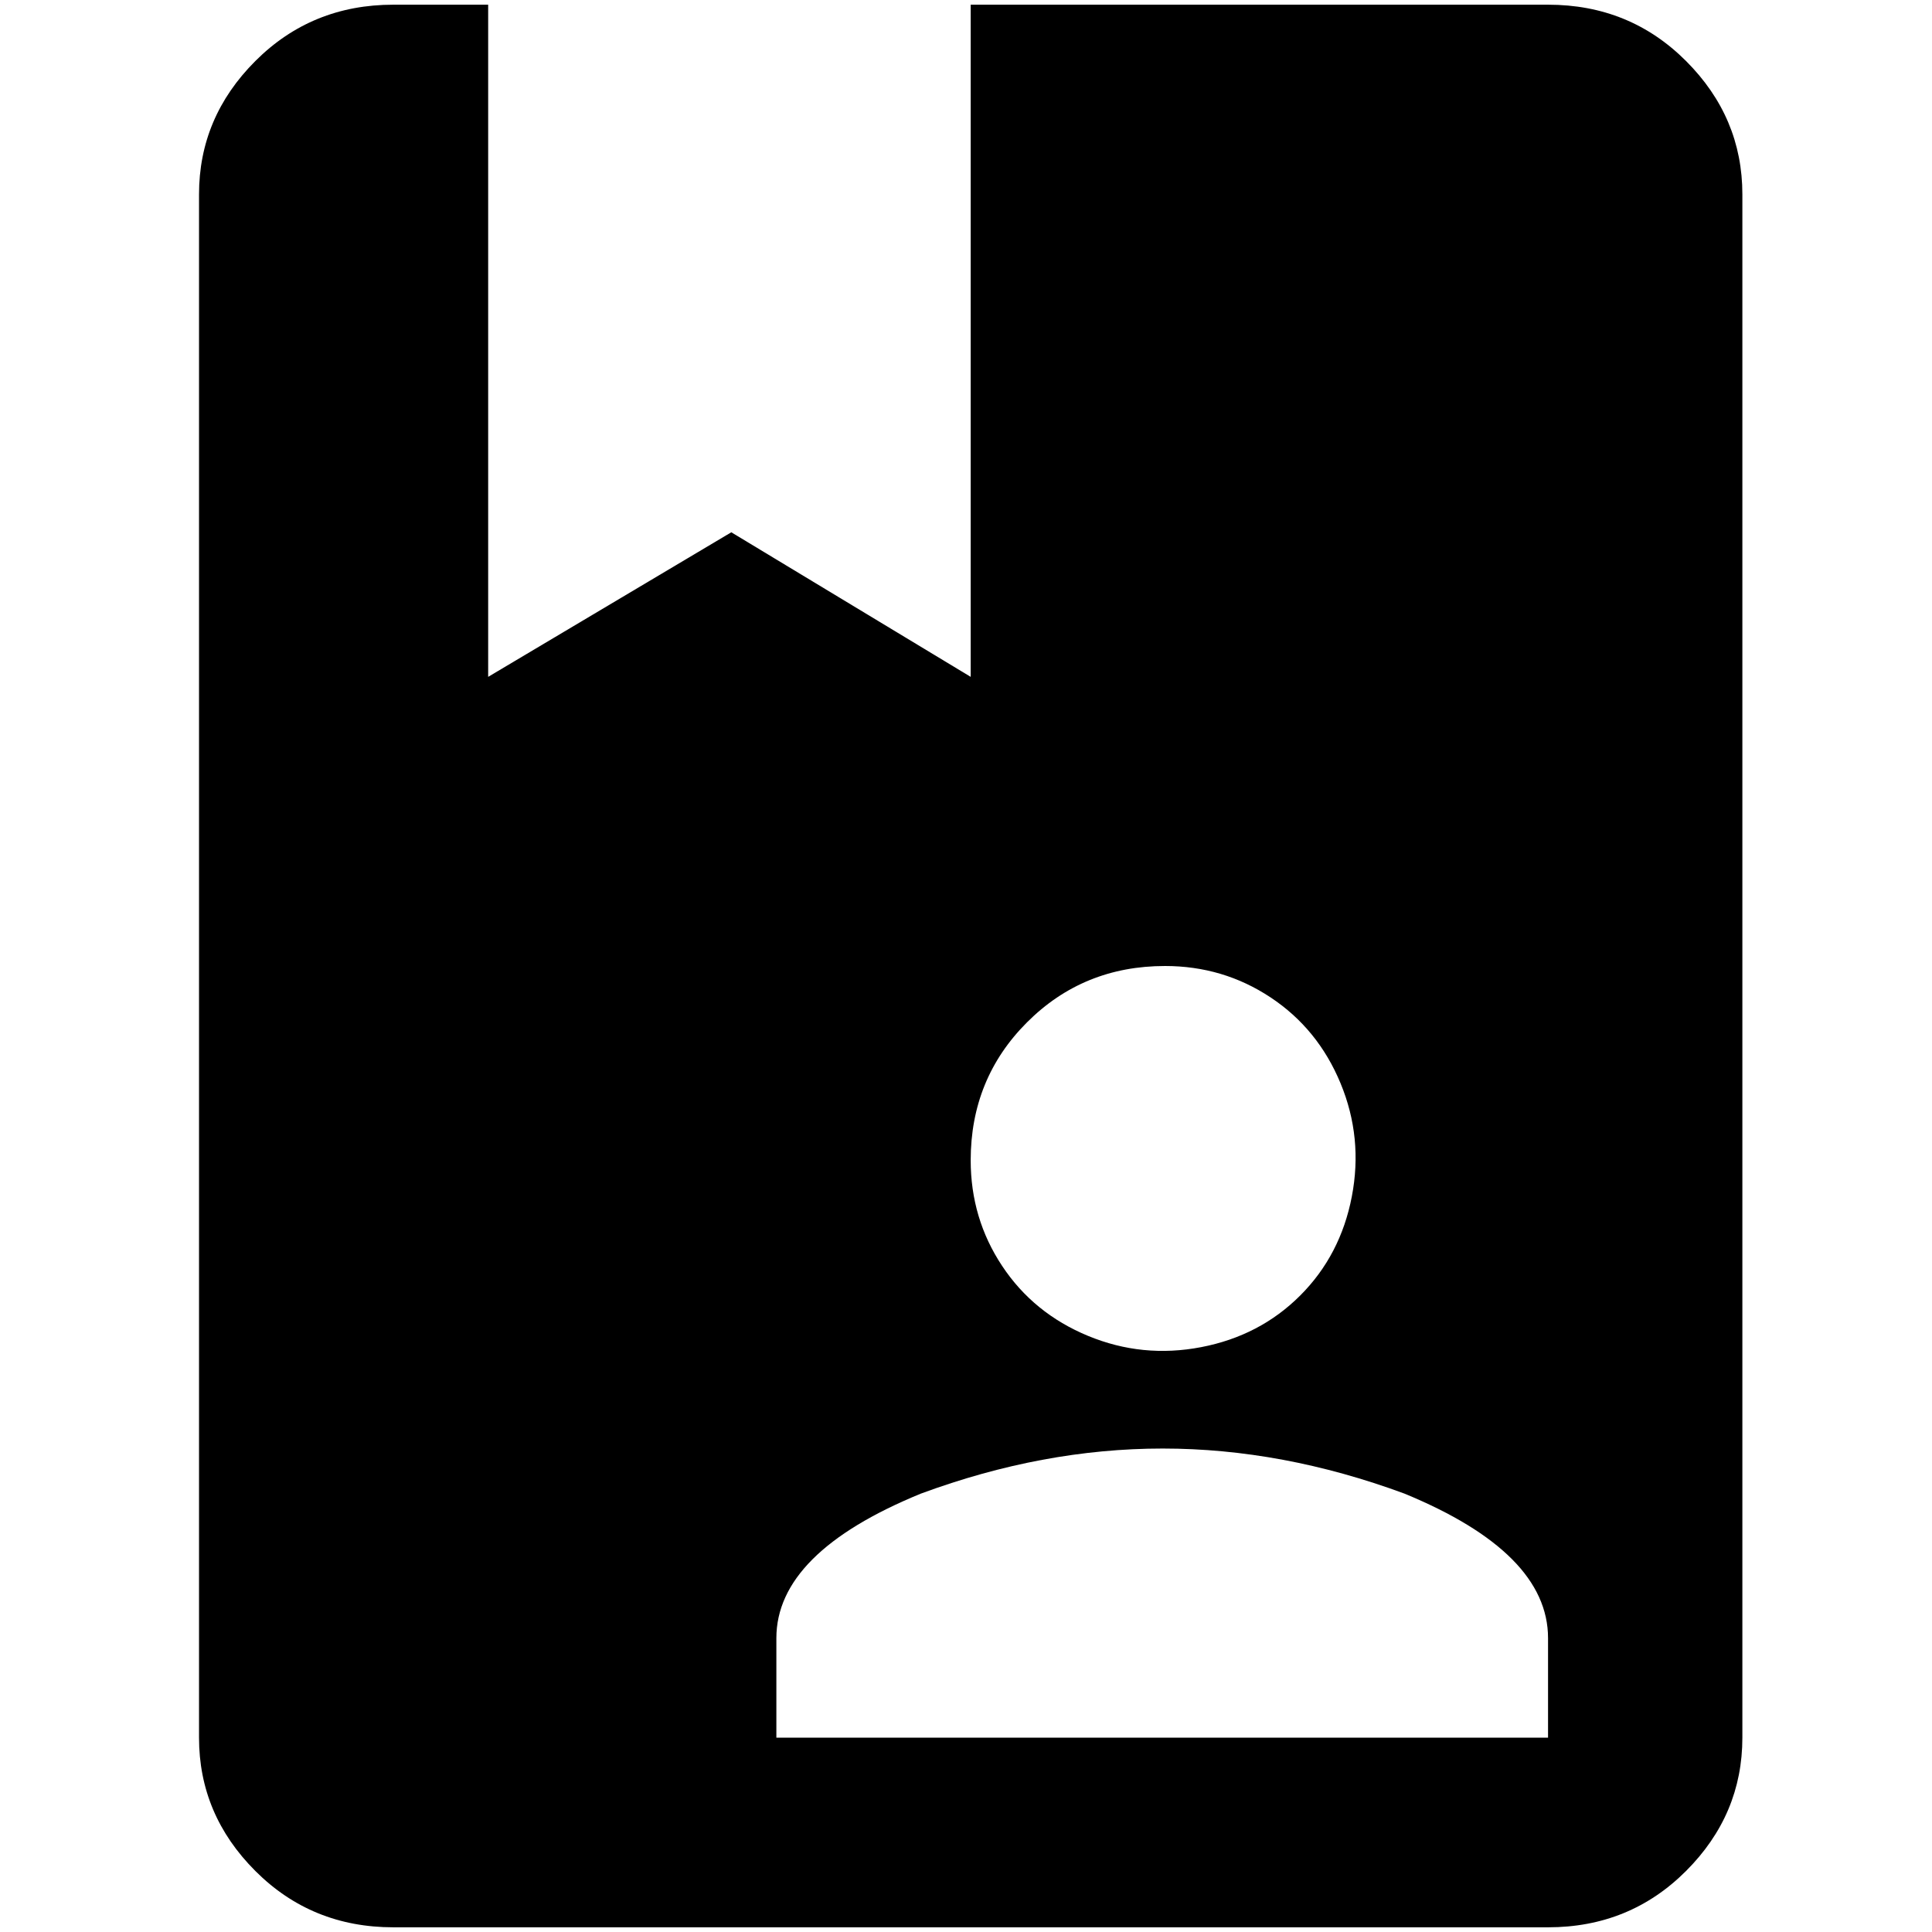<?xml version="1.0" standalone="no"?>
<!DOCTYPE svg PUBLIC "-//W3C//DTD SVG 1.1//EN" "http://www.w3.org/Graphics/SVG/1.1/DTD/svg11.dtd" >
<svg xmlns="http://www.w3.org/2000/svg" xmlns:xlink="http://www.w3.org/1999/xlink" version="1.1" width="2048" height="2048" viewBox="-10 0 2058 2048">
   <path fill="currentColor"
d="M1639 0h-615v716l-255 -154l-259 154v-716h-101q-87 0 -147 60t-60 142v1644q0 82 60 142t147 60h1230q87 0 147 -60t60 -142v-1644q0 -82 -60 -142t-147 -60zM1231 1024q62 0 112.5 33.5t74.5 91.5t12 120.5t-55 105.5t-105.5 55t-120.5 -12t-91.5 -74.5t-33.5 -112.5
q0 -87 60 -147t147 -60zM1639 1846h-822v-106q0 -91 154 -154q130 -48 257.5 -48t257.5 48q153 63 153 154v106z" />
</svg>
